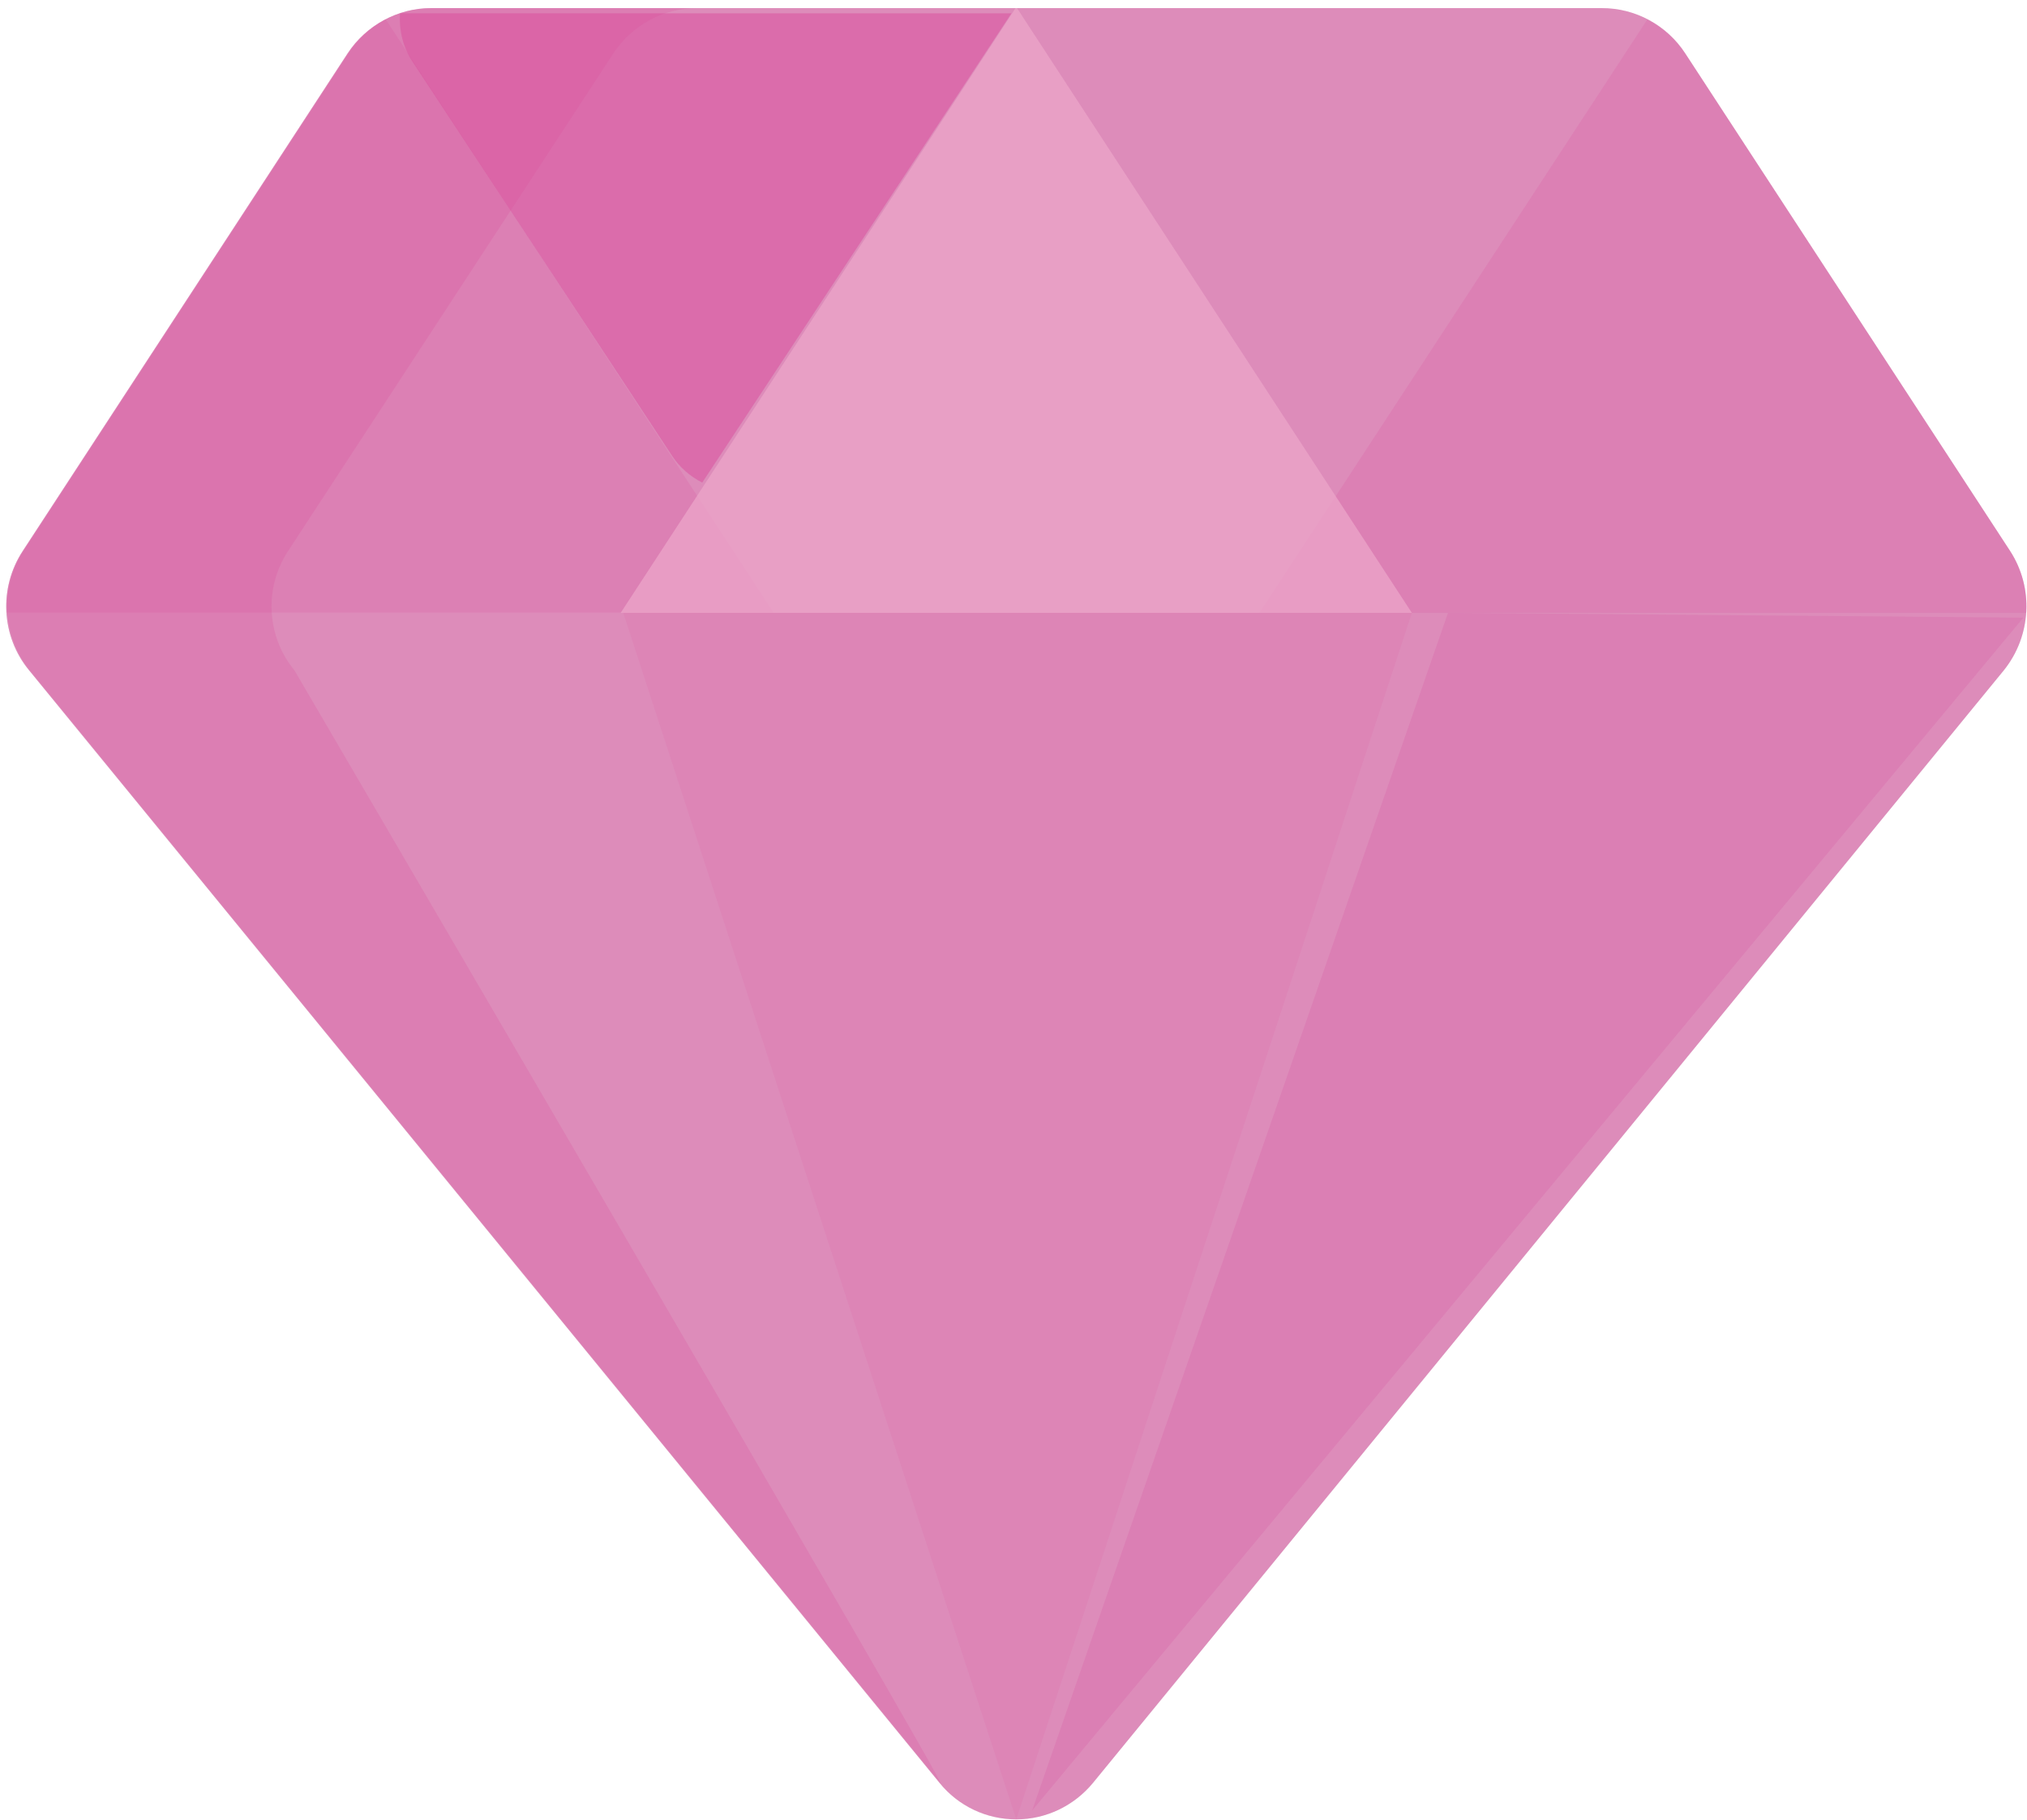 <?xml version="1.0" encoding="utf-8"?>
<!-- Generator: Adobe Illustrator 22.0.0, SVG Export Plug-In . SVG Version: 6.00 Build 0)  -->
<svg version="1.1" id="Capa_1" xmlns="http://www.w3.org/2000/svg" xmlns:xlink="http://www.w3.org/1999/xlink" x="0px" y="0px"
	 viewBox="0 0 549.3 493.3" style="enable-background:new 0 0 549.3 493.3;" xml:space="preserve">
<style type="text/css">
	.st0{fill:#E6E6E6;}
	.st1{opacity:0.59;fill:#D84F9D;enable-background:new    ;}
	.st2{opacity:0.2;}
	.st3{fill:#D84F9D;}
	.st4{opacity:0.52;}
	.st5{opacity:0.12;fill:#D84F9D;enable-background:new    ;}
	.st6{opacity:0.39;fill:#D96AA9;enable-background:new    ;}
	.st7{opacity:0.77;fill:#ECA5C9;enable-background:new    ;}
	.st8{opacity:0.24;fill:#D84F9D;enable-background:new    ;}
	.st9{fill:none;}
</style>
<path class="st0" d="M275.4,493.1c-8.1,0-15.7-3.6-20.8-9.9L7.9,181.7c-7.6-9.2-8.3-22.4-1.7-32.4l88-134.8
	c5-7.6,13.5-12.3,22.6-12.3h317.3c9.1,0,17.6,4.6,22.6,12.3l88,134.8c6.5,10,5.8,23.1-1.7,32.4L296.2,483.2
	C291.1,489.4,283.5,493.1,275.4,493.1z"/>
<path class="st1" d="M275.4,493.1c-8.1,0-15.7-3.6-20.8-9.9L7.9,181.7c-7.6-9.2-8.3-22.4-1.7-32.4l88-134.8
	c5-7.6,13.5-12.3,22.6-12.3h317.3c9.1,0,17.6,4.6,22.6,12.3l88,134.8c6.5,10,5.8,23.1-1.7,32.4L296.2,483.2
	C291.1,489.4,283.5,493.1,275.4,493.1z"/>
<g class="st2">
	<path class="st3" d="M104.5,5.2c-4.1,2.1-7.7,5.2-10.3,9.2l-88,134.8c-3.3,5.1-4.8,11-4.4,16.8h207.8L104.5,5.2z"/>
	<path class="st3" d="M341.3,166.1h207.8c0.4-5.8-1.1-11.7-4.4-16.8l-88-134.8c-2.6-4-6.2-7.1-10.3-9.2L341.3,166.1z"/>
</g>
<g class="st4">
	<path class="st3" d="M274.1,3.6H108.4c-0.3,4.6,0.8,9.3,3.5,13.3l70.2,106.6c2.1,3.2,4.9,5.6,8.2,7.3L274.1,3.6z"/>
</g>
<polygon class="st5" points="275.4,493.1 382.6,166.1 168.9,166.1 "/>
<polygon class="st6" points="279.7,490.7 548.3,167.4 392.4,166.1 "/>
<polygon class="st7" points="275.2,2.2 168.2,166.1 382.6,166.1 275.6,2.2 "/>
<path class="st8" d="M79.8,181.7c-7.6-9.2-8.3-22.4-1.7-32.4l88.1-134.8c5-7.6,13.5-12.3,22.6-12.3h-71.9c-9.1,0-17.6,4.6-22.5,12.3
	l-88,134.8c-6.5,10-5.8,23.1,1.7,32.4l246.7,301.5C259.7,489.4,79.8,181.7,79.8,181.7z"/>
<rect x="767" y="-309.3" class="st9" width="568" height="506"/>
</svg>
